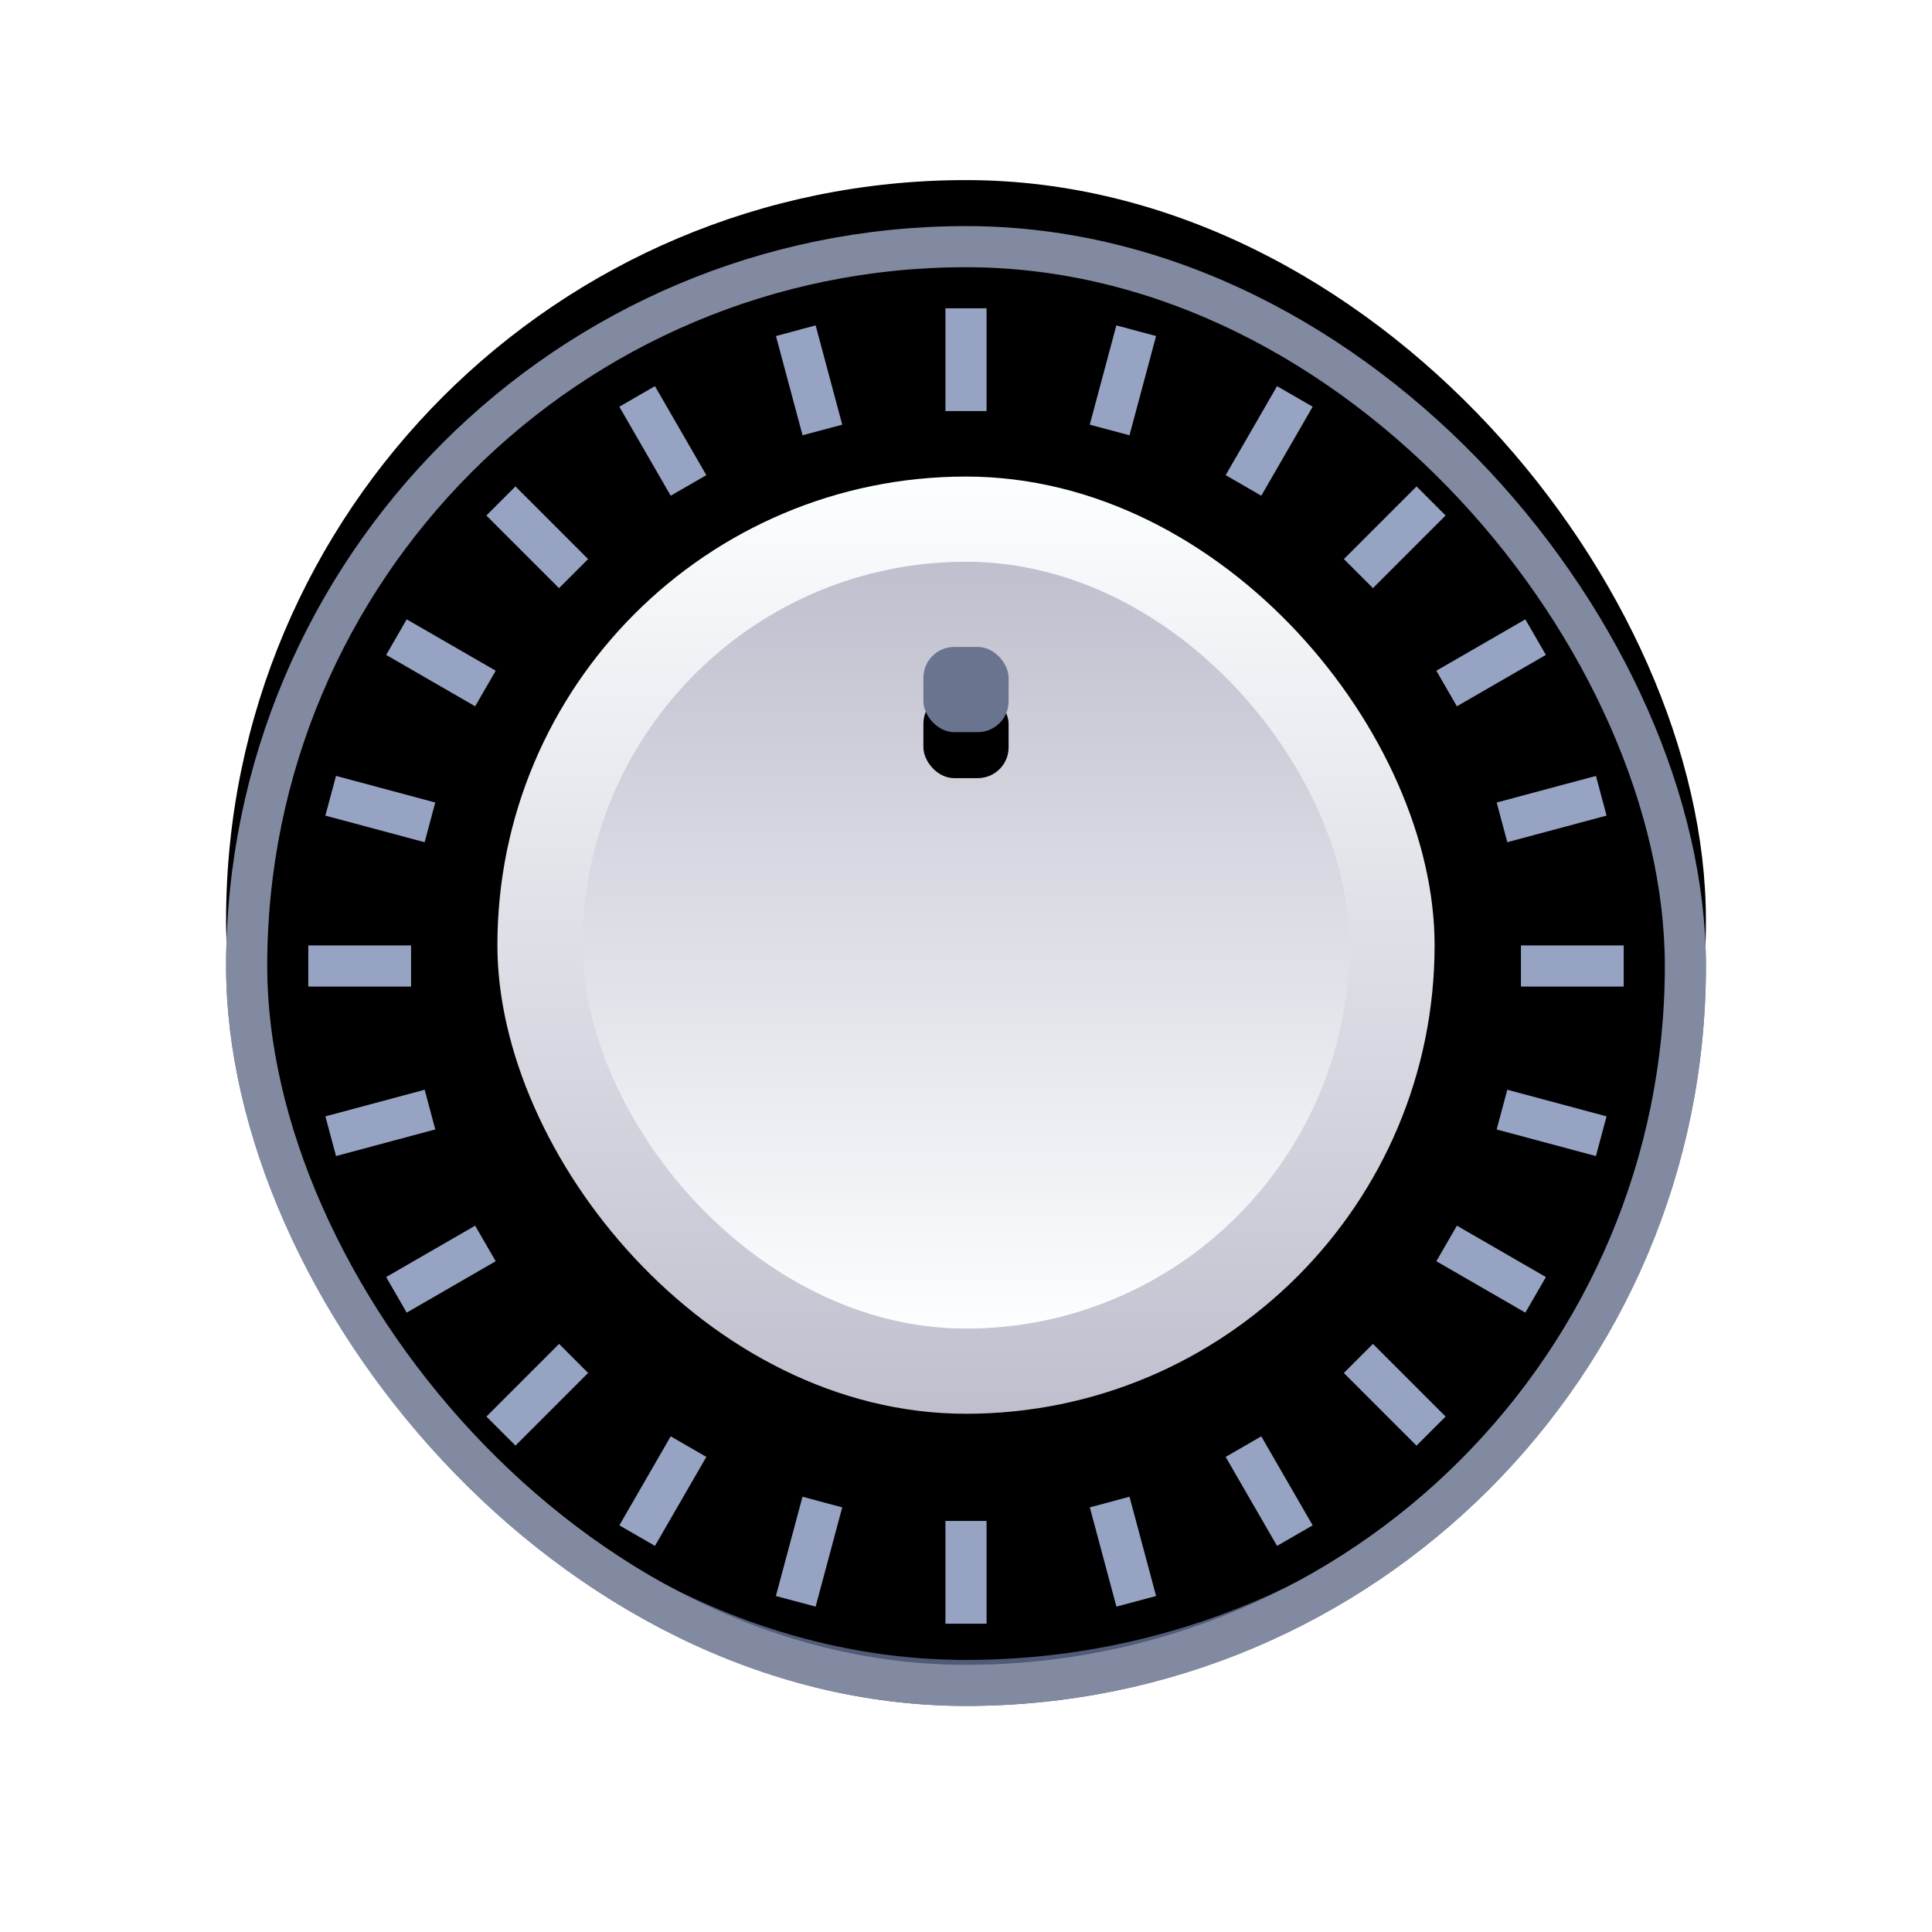 <?xml version="1.0" encoding="UTF-8"?>
<svg width="42px" height="42px" viewBox="0 0 42 42" version="1.1" xmlns="http://www.w3.org/2000/svg" xmlns:xlink="http://www.w3.org/1999/xlink">
    <title>设置中心/dcc_nav_commoninfo_42px</title>
    <defs>
        <filter x="-7.6%" y="-7.6%" width="115.2%" height="115.2%" filterUnits="objectBoundingBox" id="filter-1">
            <feOffset dx="0" dy="0" in="SourceAlpha" result="shadowOffsetOuter1"></feOffset>
            <feGaussianBlur stdDeviation="0.5" in="shadowOffsetOuter1" result="shadowBlurOuter1"></feGaussianBlur>
            <feColorMatrix values="0 0 0 0 0   0 0 0 0 0   0 0 0 0 0  0 0 0 0.2 0" type="matrix" in="shadowBlurOuter1" result="shadowMatrixOuter1"></feColorMatrix>
            <feMerge>
                <feMergeNode in="shadowMatrixOuter1"></feMergeNode>
                <feMergeNode in="SourceGraphic"></feMergeNode>
            </feMerge>
        </filter>
        <linearGradient x1="50%" y1="0%" x2="50%" y2="100%" id="linearGradient-2">
            <stop stop-color="#747E99" offset="0%"></stop>
            <stop stop-color="#505975" offset="100%"></stop>
        </linearGradient>
        <rect id="path-3" x="0" y="0" width="32.17" height="32.17" rx="16.085"></rect>
        <filter x="-1.6%" y="-1.6%" width="103.1%" height="103.1%" filterUnits="objectBoundingBox" id="filter-4">
            <feOffset dx="0" dy="0" in="SourceAlpha" result="shadowOffsetInner1"></feOffset>
            <feComposite in="shadowOffsetInner1" in2="SourceAlpha" operator="arithmetic" k2="-1" k3="1" result="shadowInnerInner1"></feComposite>
            <feColorMatrix values="0 0 0 0 1   0 0 0 0 1   0 0 0 0 1  0 0 0 0.5 0" type="matrix" in="shadowInnerInner1" result="shadowMatrixInner1"></feColorMatrix>
            <feOffset dx="0" dy="-1" in="SourceAlpha" result="shadowOffsetInner2"></feOffset>
            <feComposite in="shadowOffsetInner2" in2="SourceAlpha" operator="arithmetic" k2="-1" k3="1" result="shadowInnerInner2"></feComposite>
            <feColorMatrix values="0 0 0 0 0.166   0 0 0 0 0.542   0 0 0 0 0.83  0 0 0 1 0" type="matrix" in="shadowInnerInner2" result="shadowMatrixInner2"></feColorMatrix>
            <feMerge>
                <feMergeNode in="shadowMatrixInner1"></feMergeNode>
                <feMergeNode in="shadowMatrixInner2"></feMergeNode>
            </feMerge>
        </filter>
        <linearGradient x1="50%" y1="0%" x2="50%" y2="100%" id="linearGradient-5">
            <stop stop-color="#FBFFFF" offset="0%"></stop>
            <stop stop-color="#C0BFCE" offset="100%"></stop>
        </linearGradient>
        <rect id="path-6" x="0" y="0" width="20.374" height="20.374" rx="10.187"></rect>
        <filter x="-19.6%" y="-9.8%" width="139.3%" height="139.3%" filterUnits="objectBoundingBox" id="filter-7">
            <feOffset dx="0" dy="2" in="SourceAlpha" result="shadowOffsetOuter1"></feOffset>
            <feGaussianBlur stdDeviation="1" in="shadowOffsetOuter1" result="shadowBlurOuter1"></feGaussianBlur>
            <feColorMatrix values="0 0 0 0 0.282   0 0 0 0 0.312   0 0 0 0 0.394  0 0 0 1 0" type="matrix" in="shadowBlurOuter1"></feColorMatrix>
        </filter>
        <linearGradient x1="50%" y1="0%" x2="50%" y2="100%" id="linearGradient-8">
            <stop stop-color="#C0BFCE" offset="0%"></stop>
            <stop stop-color="#FBFFFF" offset="100%"></stop>
        </linearGradient>
        <rect id="path-9" x="9.261" y="3.704" width="1.852" height="1.852" rx="0.67"></rect>
        <filter x="-27.0%" y="-27.0%" width="154.0%" height="208.0%" filterUnits="objectBoundingBox" id="filter-10">
            <feOffset dx="0" dy="1" in="SourceAlpha" result="shadowOffsetOuter1"></feOffset>
            <feColorMatrix values="0 0 0 0 1   0 0 0 0 1   0 0 0 0 1  0 0 0 0.5 0" type="matrix" in="shadowOffsetOuter1"></feColorMatrix>
        </filter>
    </defs>
    <g id="设置中心/dcc_nav_commoninfo_42px" stroke="none" stroke-width="1" fill="none" fill-rule="evenodd">
        <g id="编组">
            <rect id="矩形" x="0" y="0" width="42" height="42"></rect>
            <g id="编组-11" filter="url(#filter-1)" transform="translate(4.915, 4.915)">
                <g id="矩形备份-45">
                    <use fill="url(#linearGradient-2)" fill-rule="evenodd" xlink:href="#path-3"></use>
                    <use fill="black" fill-opacity="1" filter="url(#filter-4)" xlink:href="#path-3"></use>
                    <rect stroke="#818AA1" stroke-width="0.894" stroke-linejoin="square" x="0.447" y="0.447" width="31.277" height="31.277" rx="15.638"></rect>
                </g>
                <path d="M16.532,28.149 L16.532,30.383 L15.638,30.383 L15.638,28.149 L16.532,28.149 Z M16.532,1.787 L16.532,4.021 L15.638,4.021 L15.638,1.787 L16.532,1.787 Z" id="形状结合" fill="#96A3C3"></path>
                <path d="M16.479,28.202 L16.479,30.436 L15.585,30.436 L15.585,28.202 L16.479,28.202 Z M16.479,1.84 L16.479,4.074 L15.585,4.074 L15.585,1.84 L16.479,1.84 Z" id="形状结合" fill="#96A3C3" transform="translate(16.085, 16.138) rotate(-270) translate(-16.085, -16.138) "></path>
                <path d="M16.53,28.163 L16.53,30.397 L15.636,30.397 L15.636,28.163 L16.53,28.163 Z M16.53,1.801 L16.53,4.035 L15.636,4.035 L15.636,1.801 L16.53,1.801 Z" id="形状结合" fill="#96A3C3" transform="translate(16.136, 16.099) rotate(-345) translate(-16.136, -16.099) "></path>
                <path d="M16.525,28.176 L16.525,30.41 L15.631,30.41 L15.631,28.176 L16.525,28.176 Z M16.525,1.814 L16.525,4.048 L15.631,4.048 L15.631,1.814 L16.525,1.814 Z" id="形状结合" fill="#96A3C3" transform="translate(16.131, 16.112) rotate(-330) translate(-16.131, -16.112) "></path>
                <path d="M16.516,28.187 L16.516,30.421 L15.623,30.421 L15.623,28.187 L16.516,28.187 Z M16.516,1.825 L16.516,4.059 L15.623,4.059 L15.623,1.825 L16.516,1.825 Z" id="形状结合" fill="#96A3C3" transform="translate(16.123, 16.123) rotate(-315) translate(-16.123, -16.123) "></path>
                <path d="M16.505,28.195 L16.505,30.429 L15.612,30.429 L15.612,28.195 L16.505,28.195 Z M16.505,1.833 L16.505,4.067 L15.612,4.067 L15.612,1.833 L16.505,1.833 Z" id="形状结合" fill="#96A3C3" transform="translate(16.112, 16.131) rotate(-300) translate(-16.112, -16.131) "></path>
                <path d="M16.492,28.2 L16.492,30.434 L15.599,30.434 L15.599,28.2 L16.492,28.2 Z M16.492,1.839 L16.492,4.073 L15.599,4.073 L15.599,1.839 L16.492,1.839 Z" id="形状结合" fill="#96A3C3" transform="translate(16.099, 16.136) rotate(-285) translate(-16.099, -16.136) "></path>
                <path d="M16.465,28.2 L16.465,30.434 L15.571,30.434 L15.571,28.2 L16.465,28.2 Z M16.465,1.839 L16.465,4.073 L15.571,4.073 L15.571,1.839 L16.465,1.839 Z" id="形状结合" fill="#96A3C3" transform="translate(16.071, 16.136) rotate(-255) translate(-16.071, -16.136) "></path>
                <path d="M16.452,28.195 L16.452,30.429 L15.559,30.429 L15.559,28.195 L16.452,28.195 Z M16.452,1.833 L16.452,4.067 L15.559,4.067 L15.559,1.833 L16.452,1.833 Z" id="形状结合" fill="#96A3C3" transform="translate(16.059, 16.131) rotate(-240) translate(-16.059, -16.131) "></path>
                <path d="M16.441,28.187 L16.441,30.421 L15.547,30.421 L15.547,28.187 L16.441,28.187 Z M16.441,1.825 L16.441,4.059 L15.547,4.059 L15.547,1.825 L16.441,1.825 Z" id="形状结合" fill="#96A3C3" transform="translate(16.047, 16.123) rotate(-225) translate(-16.047, -16.123) "></path>
                <path d="M16.433,28.176 L16.433,30.41 L15.539,30.41 L15.539,28.176 L16.433,28.176 Z M16.433,1.814 L16.433,4.048 L15.539,4.048 L15.539,1.814 L16.433,1.814 Z" id="形状结合" fill="#96A3C3" transform="translate(16.039, 16.112) rotate(-210) translate(-16.039, -16.112) "></path>
                <path d="M16.427,28.163 L16.427,30.397 L15.534,30.397 L15.534,28.163 L16.427,28.163 Z M16.427,1.801 L16.427,4.035 L15.534,4.035 L15.534,1.801 L16.427,1.801 Z" id="形状结合" fill="#96A3C3" transform="translate(16.034, 16.099) rotate(-195) translate(-16.034, -16.099) "></path>
                <g id="编组-9" transform="translate(5.898, 5.445)">
                    <g id="矩形备份-45">
                        <use fill="black" fill-opacity="1" filter="url(#filter-7)" xlink:href="#path-6"></use>
                        <use fill="url(#linearGradient-5)" fill-rule="evenodd" xlink:href="#path-6"></use>
                    </g>
                    <rect id="矩形备份-45" fill="url(#linearGradient-8)" x="1.852" y="1.852" width="16.67" height="16.67" rx="8.335"></rect>
                    <g id="矩形">
                        <use fill="black" fill-opacity="1" filter="url(#filter-10)" xlink:href="#path-9"></use>
                        <use fill="#6A748F" fill-rule="evenodd" xlink:href="#path-9"></use>
                    </g>
                </g>
            </g>
        </g>
    </g>
</svg>